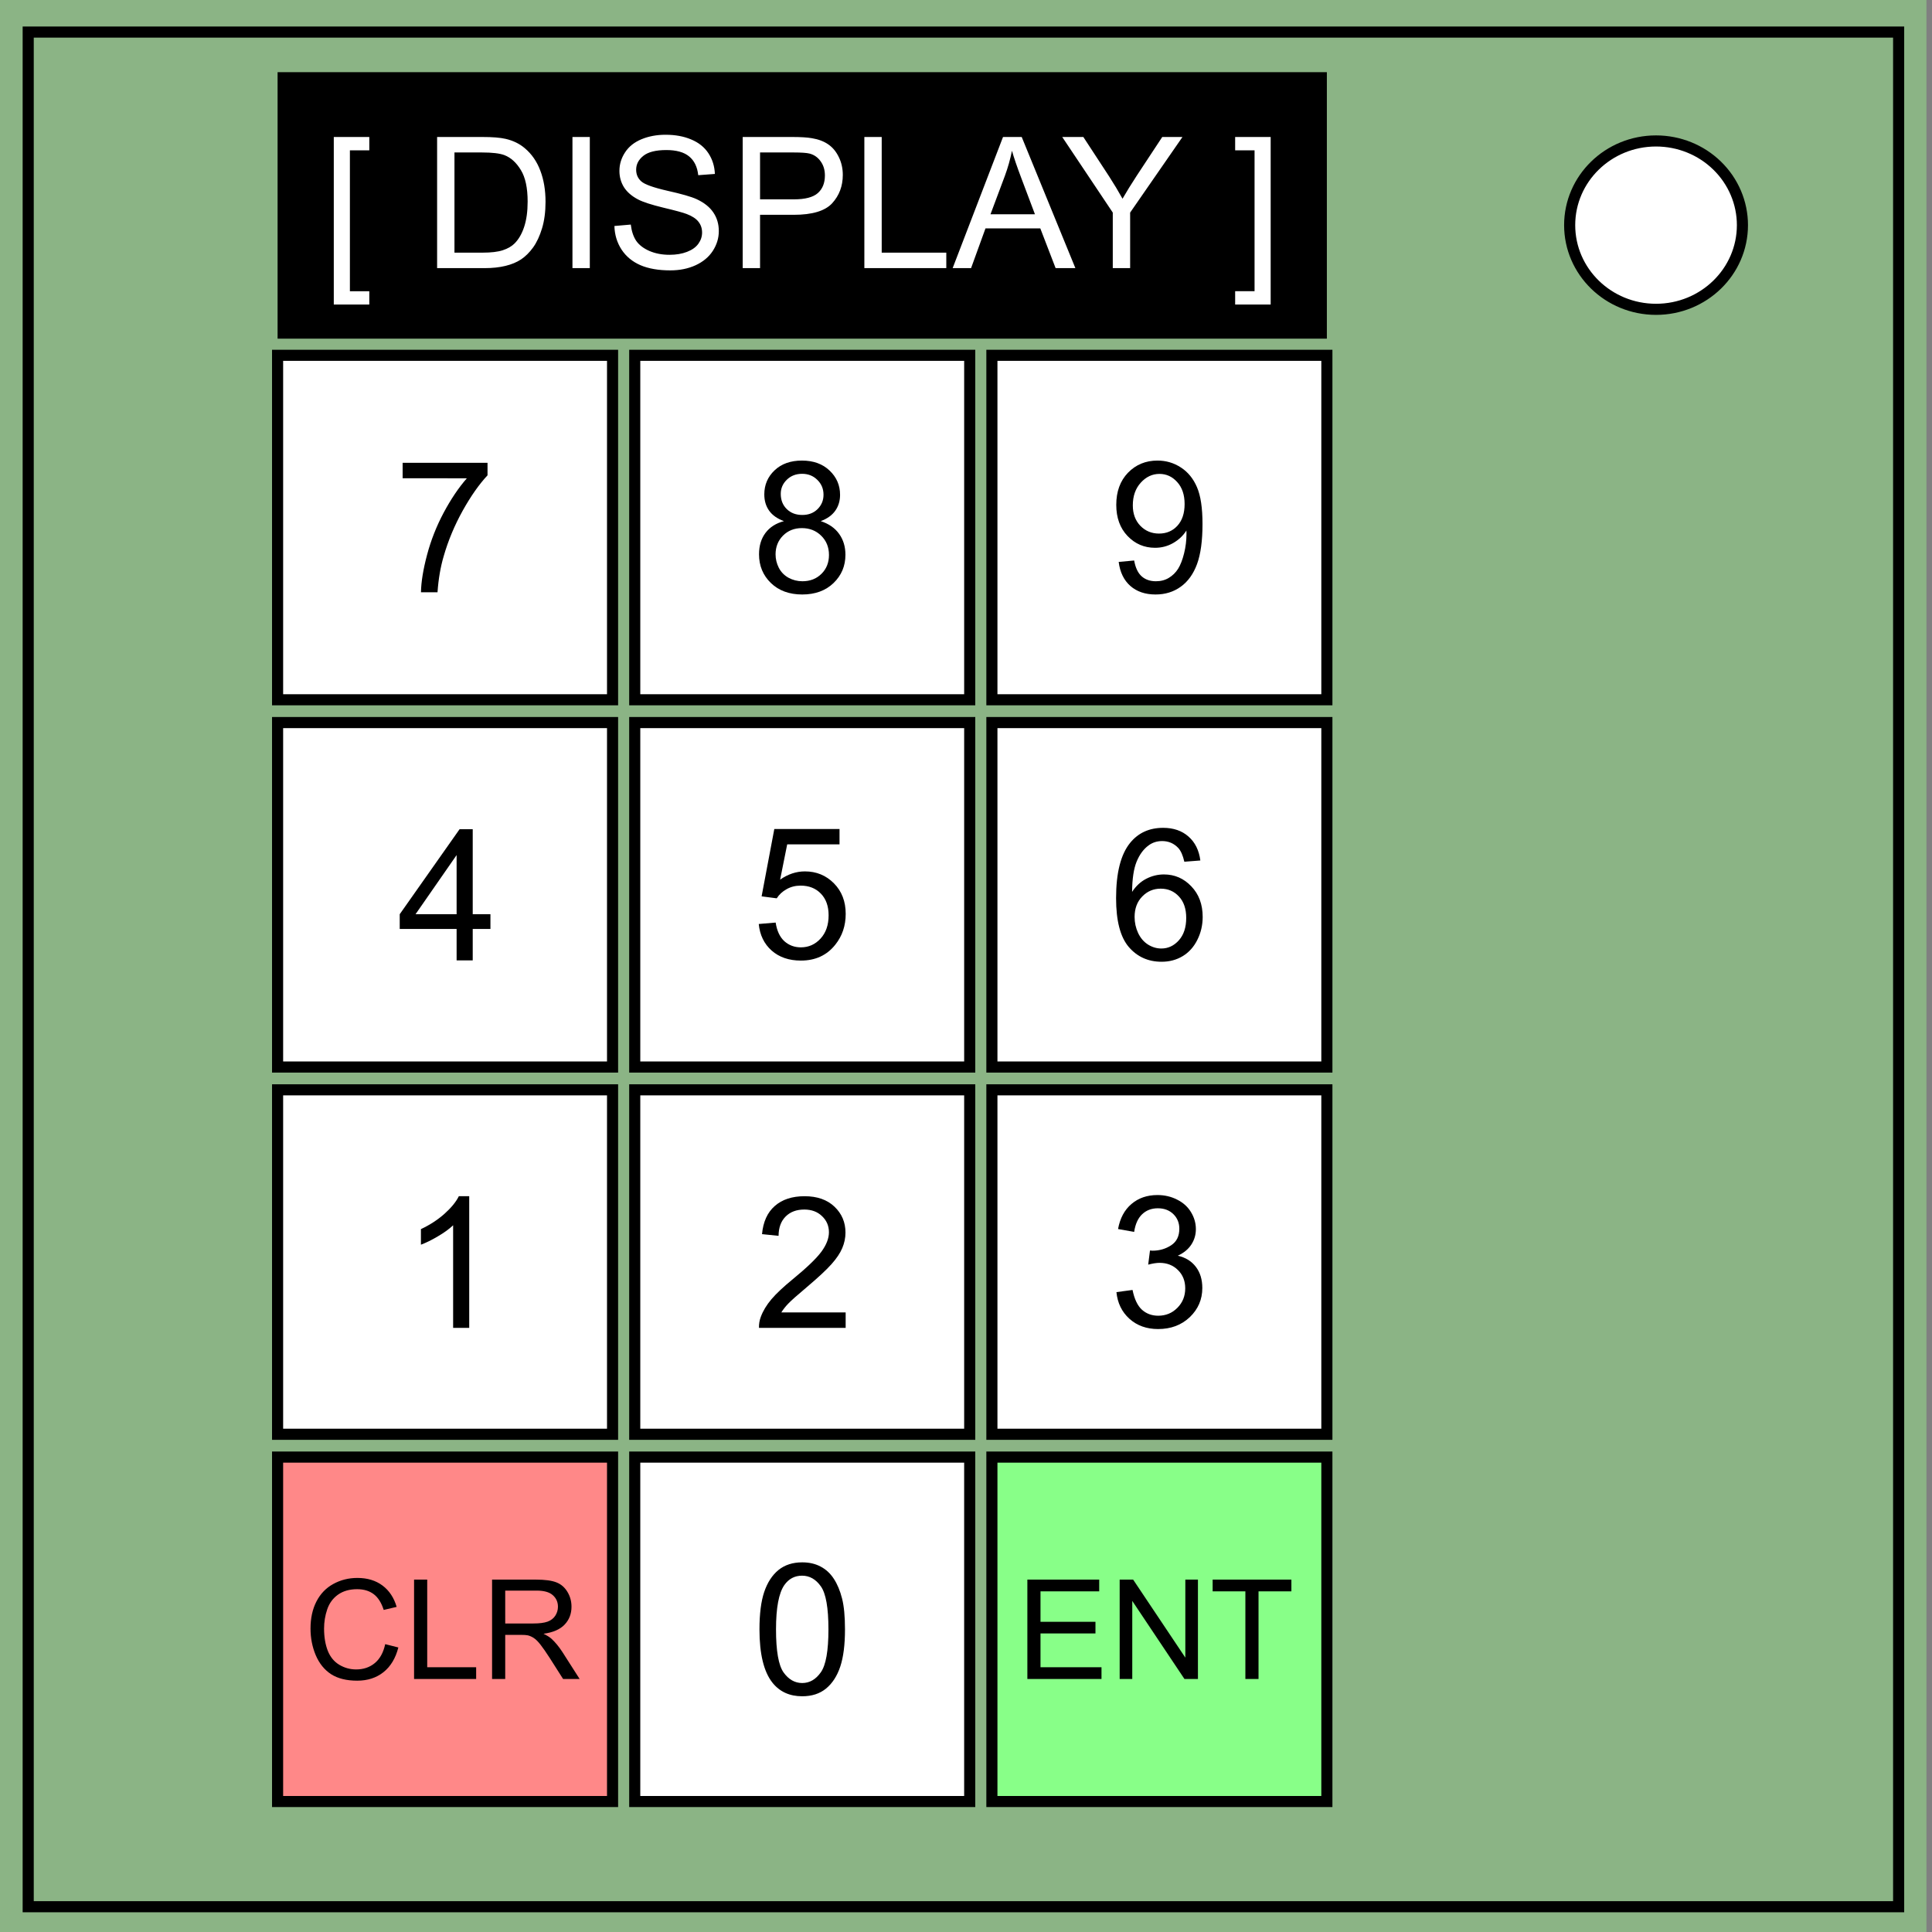 <svg xmlns="http://www.w3.org/2000/svg" viewBox="0 0 348 348" fill="none"><rect x="0" y="0" width="348" height="348" fill="#808080" stroke="none"/><path style="marker:none" color="#000" fill="#9aff8b" overflow="visible" d="M0 0h347v348H0z" fill-opacity=".409"/><path style="marker:none" color="#000" fill="#000" overflow="visible" d="M50 13h189v48H50z"/><path d="M5.08 5.776h336.91v337.67H5.08z" stroke-width="2" stroke="#000"/><path d="M282.734 40.554c0-8.376 6.966-15.165 15.56-15.165 4.126 0 8.084 1.594 11 4.44 2.92 2.842 4.56 6.7 4.56 10.722 0 8.376-6.967 15.165-15.56 15.165-8.594 0-15.56-6.79-15.56-15.166z" stroke-width="2" stroke="#000" fill="#fff"/><rect style="marker:none" width="60.337" height="62.044" x="50" y="64" ry="0" color="#000" fill="#fff" stroke="#000" stroke-width="2" stroke-linecap="round" overflow="visible"/><path style="marker:none" color="#000" fill="#fff" stroke="#000" stroke-width="2" stroke-linecap="round" overflow="visible" d="M114.332 64h60.337v62.044h-60.337zm64.332 0h60.337v62.044h-60.337zm0 66.152h60.337v62.044h-60.337zm-64.332 0h60.337v62.044h-60.337zm-64.332 0h60.337v62.044H50zm0 66.152h60.337v62.044H50zm64.332 0h60.337v62.044h-60.337zm64.332 0h60.337v62.044h-60.337z"/><path style="marker:none" color="#000" fill="#8f8" stroke="#000" stroke-width="2" stroke-linecap="round" overflow="visible" d="M178.664 262.456h60.337V324.5h-60.337z"/><path style="marker:none" color="#000" fill="#fff" stroke="#000" stroke-width="2" stroke-linecap="round" overflow="visible" d="M114.332 262.456h60.337V324.5h-60.337z"/><path style="marker:none" color="#000" fill="#f88" stroke="#000" stroke-width="2" stroke-linecap="round" overflow="visible" d="M50 262.456h60.337V324.5H50z"/><path d="M60.123 54.855v-30.18h6.397v2.4h-3.496v25.38h3.496v2.4zm18.611-6.558V24.675h8.137q2.756 0 4.206.338 2.03.468 3.464 1.692 1.87 1.58 2.788 4.045.934 2.449.934 5.607 0 2.691-.628 4.77-.629 2.078-1.611 3.448-.983 1.353-2.16 2.143-1.16.773-2.82 1.176-1.643.403-3.786.403zm3.126-2.788h5.043q2.337 0 3.658-.435 1.338-.435 2.127-1.224 1.112-1.112 1.724-2.981.629-1.885.629-4.56 0-3.706-1.225-5.688-1.208-1.998-2.949-2.675-1.256-.483-4.044-.483H81.86zm21.253 2.788V24.675h3.126v23.622zm7.557-7.589l2.95-.258q.209 1.772.966 2.916.774 1.128 2.385 1.837 1.611.693 3.625.693 1.789 0 3.159-.532 1.37-.531 2.03-1.45.677-.934.677-2.03 0-1.112-.645-1.934-.644-.838-2.127-1.402-.95-.37-4.205-1.144-3.255-.79-4.56-1.482-1.692-.886-2.53-2.191-.822-1.322-.822-2.95 0-1.788 1.015-3.335 1.015-1.563 2.965-2.368 1.95-.806 4.334-.806 2.627 0 4.625.854 2.014.838 3.094 2.482 1.08 1.643 1.16 3.722l-2.997.225q-.242-2.24-1.644-3.383-1.386-1.145-4.109-1.145-2.836 0-4.14 1.048-1.29 1.031-1.29 2.497 0 1.273.919 2.095.902.822 4.705 1.692 3.818.854 5.236 1.499 2.063.95 3.046 2.417.983 1.45.983 3.351 0 1.885-1.08 3.561-1.08 1.66-3.11 2.594-2.014.919-4.544.919-3.206 0-5.381-.935-2.16-.934-3.4-2.803-1.225-1.886-1.29-4.254zm23.107 7.589V24.675h8.91q2.353 0 3.594.226 1.74.29 2.916 1.111 1.177.806 1.886 2.272.725 1.467.725 3.223 0 3.013-1.918 5.108-1.917 2.078-6.928 2.078h-6.059v9.604zm3.126-12.391h6.107q3.03 0 4.302-1.128 1.273-1.128 1.273-3.174 0-1.483-.757-2.53-.741-1.064-1.966-1.402-.79-.21-2.917-.21h-6.042zm18.788 12.391V24.675h3.126v20.834h11.634v2.788zm15.904 0l9.072-23.622h3.367l9.668 23.622h-3.56l-2.756-7.154h-9.878l-2.594 7.154zm6.816-9.7h8.008l-2.465-6.542q-1.128-2.981-1.676-4.899-.451 2.272-1.273 4.512zm22.027 9.7V38.291l-9.104-13.616h3.802l4.657 7.122q1.29 1.998 2.401 3.996 1.063-1.853 2.578-4.173l4.576-6.945h3.642l-9.426 13.616v10.006zm28.44 6.558h-6.397v-2.4h3.496v-25.38h-3.496v-2.4h6.397z" aria-label="[ DISPLAY ]" font-weight="400" font-size="33" font-family="Arial" letter-spacing="0" word-spacing="0" text-anchor="middle" fill="#fff"/><path d="M72.523 86.15v-2.787h15.292v2.256q-2.256 2.4-4.48 6.38-2.207 3.98-3.416 8.186-.87 2.965-1.111 6.494h-2.981q.048-2.788 1.095-6.735 1.048-3.948 2.997-7.606 1.966-3.674 4.174-6.187z" aria-label="7" font-weight="400" font-size="33" font-family="Arial" letter-spacing="0" word-spacing="0" text-anchor="middle" fill="#000"/><path d="M141.213 93.869q-1.804-.66-2.674-1.885-.87-1.225-.87-2.933 0-2.578 1.853-4.334 1.853-1.757 4.93-1.757 3.094 0 4.98 1.805 1.884 1.789 1.884 4.367 0 1.643-.87 2.868-.854 1.208-2.61 1.869 2.175.709 3.303 2.288 1.144 1.58 1.144 3.77 0 3.03-2.143 5.092-2.143 2.063-5.64 2.063-3.496 0-5.64-2.063-2.142-2.078-2.142-5.172 0-2.304 1.16-3.851 1.176-1.563 3.335-2.127zm-.58-4.915q0 1.676 1.08 2.74 1.08 1.063 2.804 1.063 1.675 0 2.739-1.047 1.08-1.064 1.08-2.594 0-1.596-1.112-2.675-1.096-1.096-2.74-1.096-1.66 0-2.755 1.063-1.096 1.064-1.096 2.546zm-.934 10.91q0 1.24.58 2.4.596 1.16 1.756 1.805 1.16.628 2.498.628 2.078 0 3.432-1.337 1.353-1.338 1.353-3.4 0-2.095-1.401-3.465-1.386-1.37-3.48-1.37-2.047 0-3.4 1.354-1.338 1.354-1.338 3.384z" aria-label="8" font-weight="400" font-size="33" font-family="Arial" letter-spacing="0" word-spacing="0" text-anchor="middle" fill="#000"/><path d="M201.501 101.217l2.788-.258q.354 1.966 1.353 2.852 1 .886 2.562.886 1.338 0 2.337-.612 1.015-.613 1.66-1.628.644-1.03 1.079-2.771.435-1.74.435-3.545 0-.193-.016-.58-.87 1.386-2.385 2.256-1.498.854-3.255.854-2.932 0-4.963-2.127-2.03-2.127-2.03-5.608 0-3.593 2.11-5.784 2.128-2.192 5.318-2.192 2.304 0 4.206 1.241 1.917 1.24 2.9 3.545 1 2.288 1 6.639 0 4.527-.984 7.218-.983 2.675-2.932 4.077-1.934 1.402-4.544 1.402-2.772 0-4.528-1.53-1.756-1.548-2.11-4.335zm11.876-10.426q0-2.497-1.338-3.964-1.321-1.466-3.19-1.466-1.934 0-3.368 1.58-1.434 1.578-1.434 4.092 0 2.256 1.354 3.674 1.37 1.402 3.367 1.402 2.014 0 3.303-1.402 1.306-1.418 1.306-3.916z" aria-label="9" font-weight="400" font-size="33" font-family="Arial" letter-spacing="0" word-spacing="0" text-anchor="middle" fill="#000"/><path d="M82.247 172.985v-5.656H72v-2.658l10.78-15.308h2.369v15.308h3.19v2.658h-3.19v5.656zm0-8.314V154.02l-7.396 10.65z" aria-label="4" font-weight="400" font-size="33" font-family="Arial" letter-spacing="0" word-spacing="0" text-anchor="middle" fill="#000"/><path d="M136.67 166.434l3.044-.257q.339 2.223 1.563 3.351 1.241 1.112 2.981 1.112 2.095 0 3.545-1.579 1.45-1.58 1.45-4.19 0-2.48-1.401-3.915-1.386-1.434-3.642-1.434-1.402 0-2.53.644-1.128.629-1.772 1.644l-2.723-.355 2.288-12.133h11.746v2.772h-9.426l-1.273 6.348q2.127-1.482 4.464-1.482 3.093 0 5.22 2.143t2.127 5.51q0 3.207-1.869 5.544-2.272 2.868-6.204 2.868-3.222 0-5.269-1.805-2.03-1.805-2.32-4.786z" aria-label="5" font-weight="400" font-size="33" font-family="Arial" letter-spacing="0" word-spacing="0" text-anchor="middle" fill="#000"/><path d="M216.212 154.994l-2.884.225q-.387-1.708-1.096-2.481-1.176-1.241-2.9-1.241-1.386 0-2.434.773-1.37 1-2.159 2.917-.79 1.917-.822 5.462 1.048-1.595 2.562-2.368 1.515-.774 3.175-.774 2.9 0 4.93 2.143 2.047 2.127 2.047 5.511 0 2.224-.967 4.141-.95 1.902-2.626 2.917t-3.803 1.015q-3.626 0-5.914-2.659-2.288-2.675-2.288-8.798 0-6.848 2.53-9.958 2.207-2.707 5.946-2.707 2.787 0 4.56 1.563 1.788 1.563 2.143 4.319zm-11.843 10.183q0 1.499.628 2.868.645 1.37 1.789 2.095 1.144.71 2.4.71 1.837 0 3.159-1.483 1.321-1.483 1.321-4.029 0-2.449-1.305-3.85-1.305-1.419-3.287-1.419-1.966 0-3.336 1.418-1.37 1.402-1.37 3.69z" aria-label="6" font-weight="400" font-size="33" font-family="Arial" letter-spacing="0" word-spacing="0" text-anchor="middle" fill="#000"/><path d="M84.519 239.185h-2.9v-18.482q-1.048 1-2.756 1.998-1.692 1-3.045 1.499v-2.804q2.433-1.144 4.254-2.772 1.82-1.627 2.578-3.158h1.869z" aria-label="1" font-weight="400" font-size="33" font-family="Arial" letter-spacing="0" word-spacing="0" text-anchor="middle" fill="#000"/><path d="M152.323 236.397v2.788H136.71q-.032-1.047.339-2.014.596-1.595 1.901-3.142 1.321-1.547 3.803-3.577 3.851-3.159 5.205-4.996 1.353-1.853 1.353-3.496 0-1.724-1.24-2.9-1.225-1.193-3.207-1.193-2.095 0-3.352 1.257-1.257 1.257-1.273 3.48l-2.98-.306q.305-3.335 2.304-5.075 1.998-1.757 5.365-1.757 3.4 0 5.382 1.886 1.982 1.885 1.982 4.672 0 1.418-.58 2.788-.58 1.37-1.934 2.884-1.337 1.515-4.463 4.157-2.61 2.192-3.352 2.981-.74.774-1.224 1.563z" aria-label="2" font-weight="400" font-size="33" font-family="Arial" letter-spacing="0" word-spacing="0" text-anchor="middle" fill="#000"/><path d="M201.098 232.74l2.9-.388q.5 2.466 1.692 3.561 1.209 1.08 2.933 1.08 2.046 0 3.448-1.418 1.418-1.418 1.418-3.513 0-1.998-1.305-3.287-1.305-1.305-3.32-1.305-.821 0-2.046.322l.323-2.546q.29.033.467.033 1.853 0 3.335-.967 1.483-.967 1.483-2.981 0-1.595-1.08-2.643-1.08-1.047-2.787-1.047-1.692 0-2.82 1.063-1.128 1.064-1.45 3.19l-2.9-.515q.531-2.916 2.416-4.511 1.885-1.612 4.69-1.612 1.933 0 3.56.838 1.628.822 2.482 2.256.87 1.434.87 3.045 0 1.531-.822 2.788t-2.433 1.998q2.095.483 3.255 2.014 1.16 1.515 1.16 3.803 0 3.094-2.256 5.253-2.256 2.143-5.704 2.143-3.11 0-5.172-1.853-2.047-1.853-2.337-4.802z" aria-label="3" font-weight="400" font-size="33" font-family="Arial" letter-spacing="0" word-spacing="0" text-anchor="middle" fill="#000"/><path d="M69.384 296.15l2.368.599q-.745 2.917-2.686 4.455-1.928 1.526-4.724 1.526-2.893 0-4.712-1.172-1.806-1.184-2.758-3.418-.94-2.234-.94-4.797 0-2.795 1.062-4.87 1.074-2.088 3.04-3.162 1.977-1.087 4.345-1.087 2.686 0 4.517 1.367 1.83 1.368 2.55 3.846l-2.33.549q-.623-1.953-1.807-2.844-1.184-.891-2.979-.891-2.063 0-3.454.988-1.38.99-1.941 2.662-.562 1.66-.562 3.43 0 2.282.66 3.991.67 1.697 2.074 2.54 1.404.842 3.04.842 1.99 0 3.37-1.148 1.379-1.147 1.867-3.405zm5.2 6.275v-17.896h2.368v15.784h8.814v2.112zm14.05 0v-17.896h7.935q2.392 0 3.638.489 1.245.476 1.99 1.697.744 1.22.744 2.697 0 1.905-1.233 3.21-1.233 1.307-3.809 1.66.94.453 1.429.892 1.037.952 1.965 2.38l3.113 4.871h-2.979l-2.368-3.723q-1.037-1.611-1.709-2.466-.671-.854-1.208-1.196-.525-.342-1.075-.476-.402-.086-1.318-.086h-2.746v7.947zm2.369-9.998h5.09q1.623 0 2.539-.33.915-.341 1.391-1.073.477-.745.477-1.612 0-1.27-.928-2.087-.916-.818-2.905-.818h-5.664z" aria-label="CLR" font-weight="400" font-size="25" font-family="Arial" letter-spacing="0" word-spacing="0" text-anchor="middle" fill="#000"/><path d="M136.798 293.486q0-4.19.854-6.735.87-2.562 2.562-3.948 1.708-1.386 4.286-1.386 1.902 0 3.336.774 1.434.757 2.368 2.207.935 1.434 1.467 3.513.531 2.062.531 5.575 0 4.157-.854 6.72-.854 2.545-2.562 3.947-1.692 1.386-4.286 1.386-3.416 0-5.366-2.45-2.336-2.948-2.336-9.603zm2.981 0q0 5.817 1.354 7.75 1.37 1.918 3.367 1.918 1.998 0 3.352-1.934 1.37-1.933 1.37-7.734 0-5.833-1.37-7.75-1.354-1.918-3.384-1.918-1.998 0-3.19 1.692-1.499 2.16-1.499 7.976z" aria-label="0" font-weight="400" font-size="33" font-family="Arial" letter-spacing="0" word-spacing="0" text-anchor="middle" fill="#000"/><path d="M185.053 302.425v-17.896h12.94v2.112H187.42v5.481h9.9v2.1h-9.9v6.091h10.987v2.112zm16.627 0v-17.896h2.428l9.4 14.05v-14.05h2.27v17.896h-2.429l-9.4-14.063v14.063zm22.643 0v-15.784h-5.896v-2.112h14.185v2.112h-5.92v15.784z" aria-label="ENT" font-weight="400" font-size="25" font-family="Arial" letter-spacing="0" word-spacing="0" text-anchor="middle" fill="#000"/></svg>